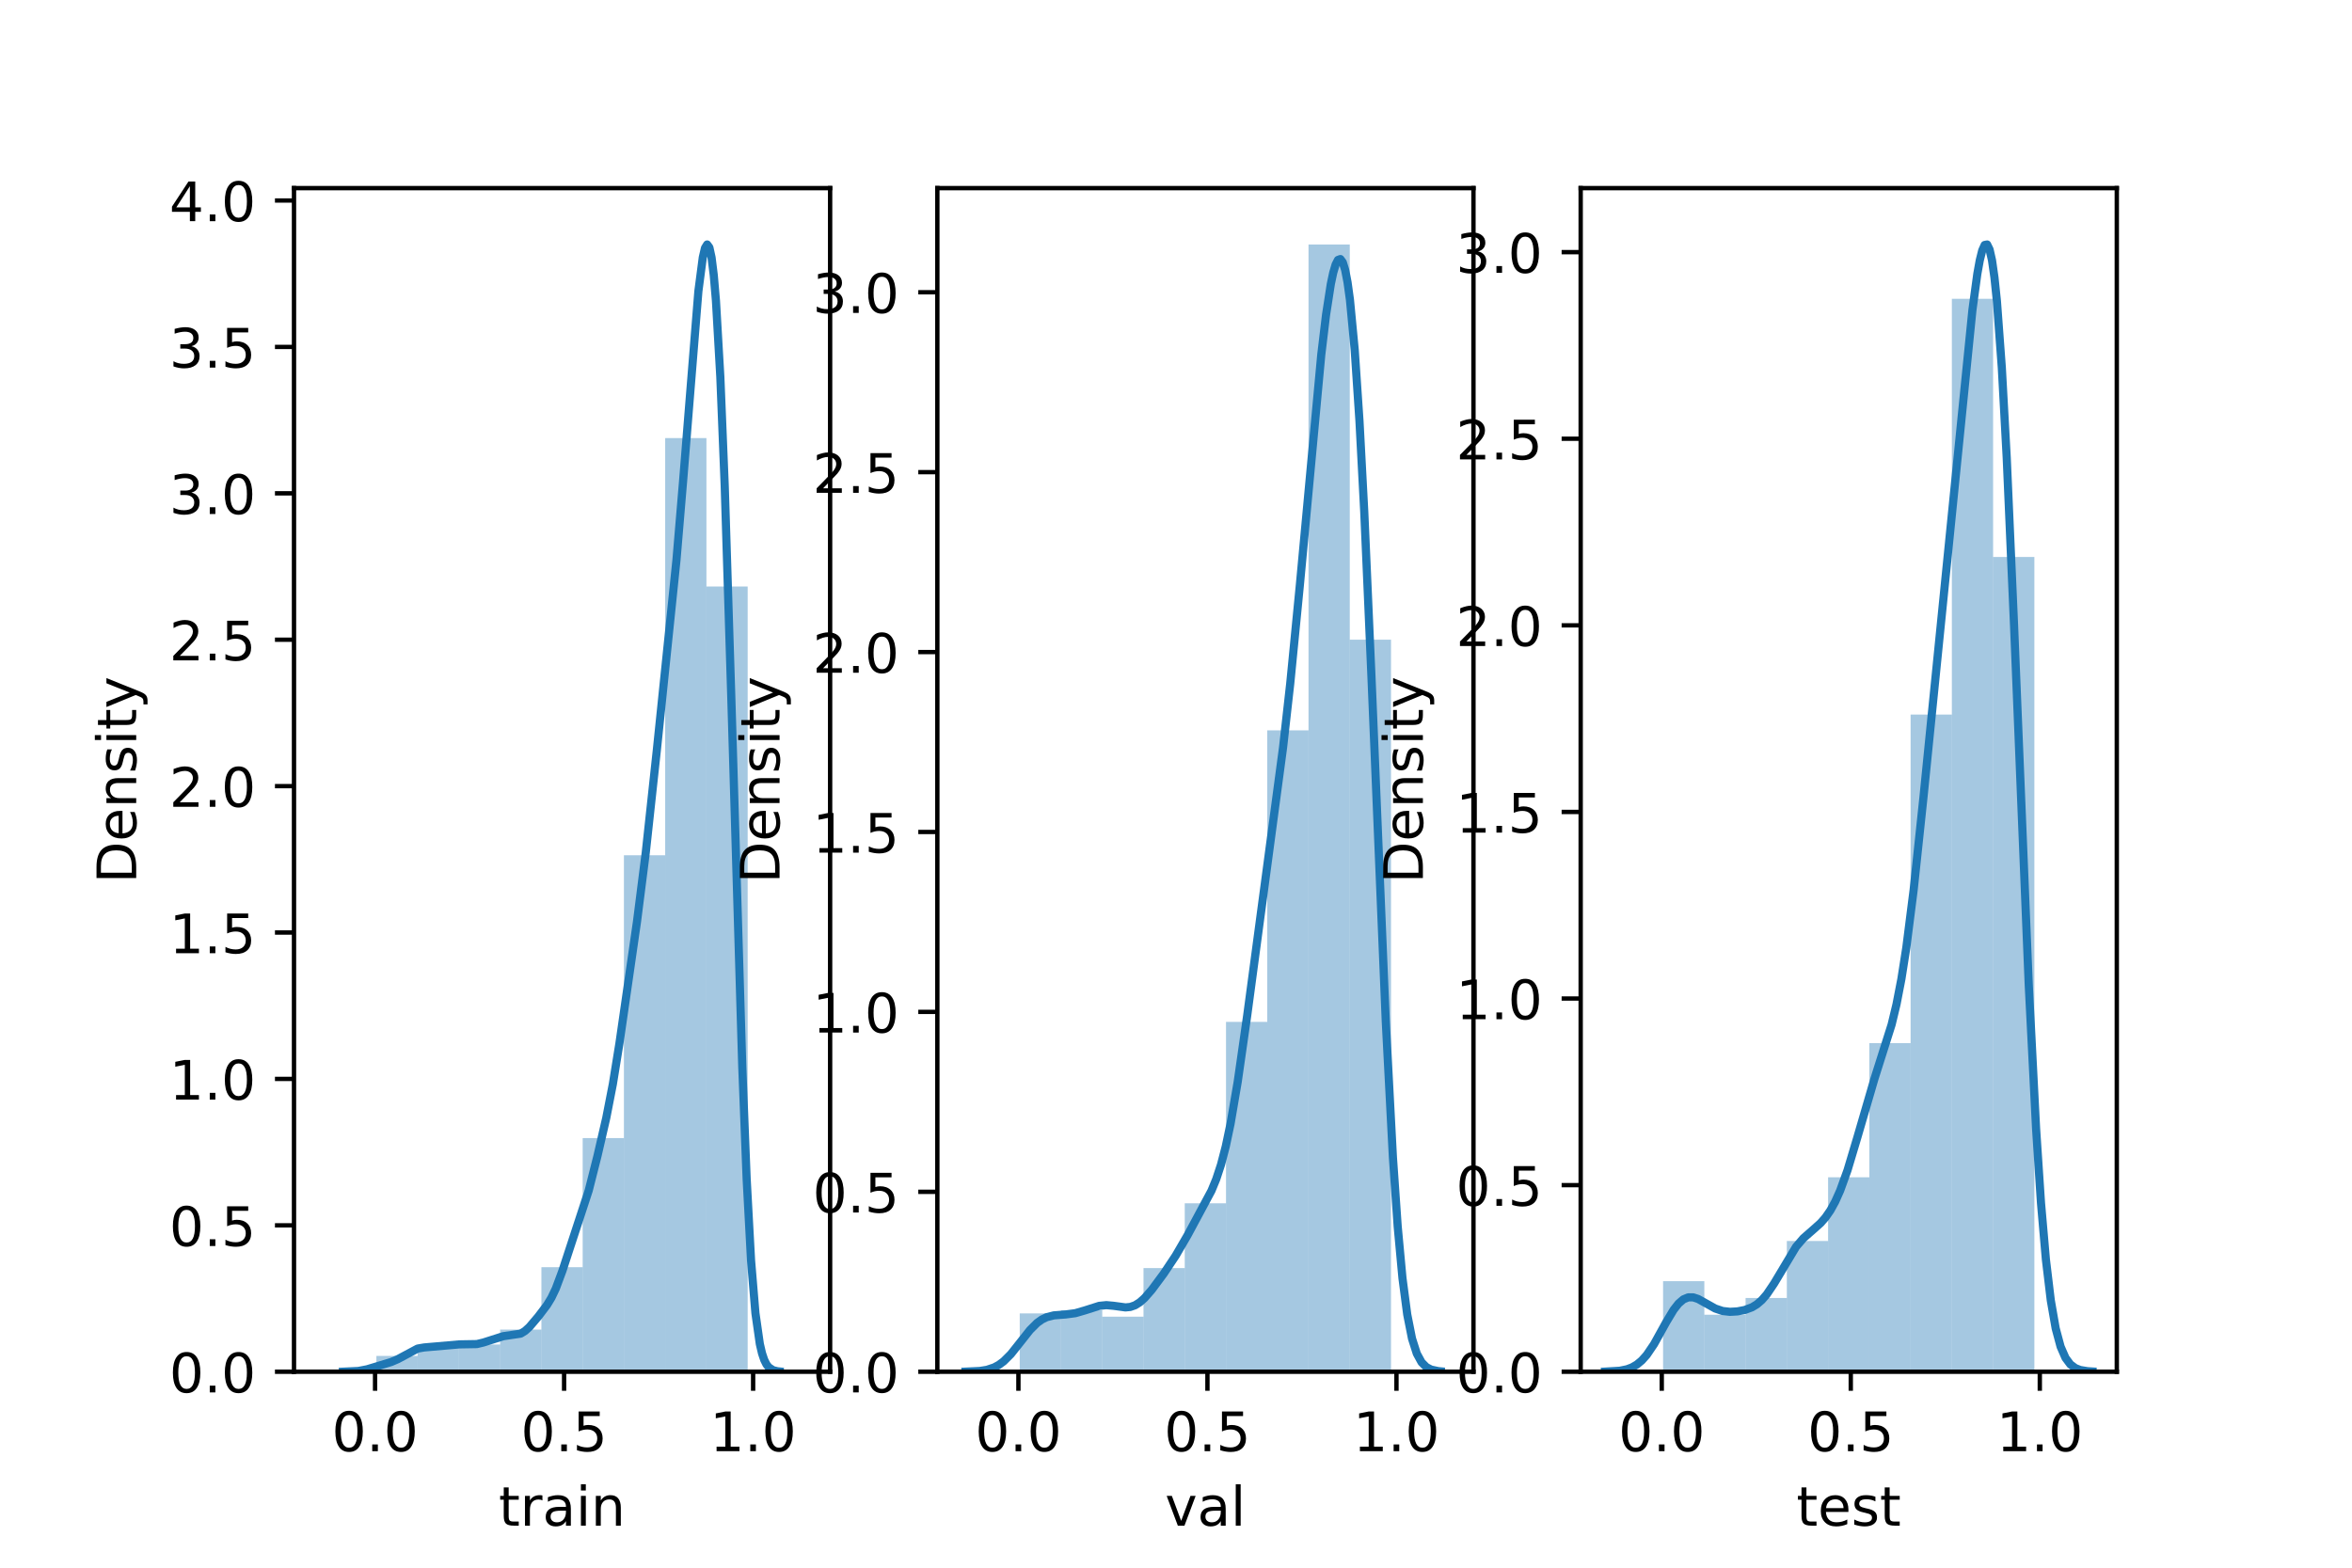<?xml version="1.0" encoding="utf-8" standalone="no"?>
<!DOCTYPE svg PUBLIC "-//W3C//DTD SVG 1.1//EN"
  "http://www.w3.org/Graphics/SVG/1.1/DTD/svg11.dtd">
<!-- Created with matplotlib (https://matplotlib.org/) -->
<svg height="288pt" version="1.1" viewBox="0 0 432 288" width="432pt" xmlns="http://www.w3.org/2000/svg" xmlns:xlink="http://www.w3.org/1999/xlink">
 <defs>
  <style type="text/css">*{stroke-linecap:butt;stroke-linejoin:round;}</style>
 </defs>
 <g id="figure_1">
  <g id="patch_1">
   <path d="M 0 288 
L 432 288 
L 432 0 
L 0 0 
z
" style="fill:#ffffff;"/>
  </g>
  <g id="axes_1">
   <g id="patch_2">
    <path d="M 54 252 
L 152.471 252 
L 152.471 34.56 
L 54 34.56 
z
" style="fill:#ffffff;"/>
   </g>
   <g id="patch_3">
    <path clip-path="url(#p8965cb7d72)" d="M 69.134 252 
L 76.711 252 
L 76.711 249.096 
L 69.134 249.096 
z
" style="fill:#1f77b4;opacity:0.4;"/>
   </g>
   <g id="patch_4">
    <path clip-path="url(#p8965cb7d72)" d="M 76.711 252 
L 84.288 252 
L 84.288 247.482 
L 76.711 247.482 
z
" style="fill:#1f77b4;opacity:0.4;"/>
   </g>
   <g id="patch_5">
    <path clip-path="url(#p8965cb7d72)" d="M 84.288 252 
L 91.866 252 
L 91.866 246.998 
L 84.288 246.998 
z
" style="fill:#1f77b4;opacity:0.4;"/>
   </g>
   <g id="patch_6">
    <path clip-path="url(#p8965cb7d72)" d="M 91.866 252 
L 99.443 252 
L 99.443 244.255 
L 91.866 244.255 
z
" style="fill:#1f77b4;opacity:0.4;"/>
   </g>
   <g id="patch_7">
    <path clip-path="url(#p8965cb7d72)" d="M 99.443 252 
L 107.02 252 
L 107.02 232.799 
L 99.443 232.799 
z
" style="fill:#1f77b4;opacity:0.4;"/>
   </g>
   <g id="patch_8">
    <path clip-path="url(#p8965cb7d72)" d="M 107.02 252 
L 114.597 252 
L 114.597 209.079 
L 107.02 209.079 
z
" style="fill:#1f77b4;opacity:0.4;"/>
   </g>
   <g id="patch_9">
    <path clip-path="url(#p8965cb7d72)" d="M 114.597 252 
L 122.175 252 
L 122.175 157.123 
L 114.597 157.123 
z
" style="fill:#1f77b4;opacity:0.4;"/>
   </g>
   <g id="patch_10">
    <path clip-path="url(#p8965cb7d72)" d="M 122.175 252 
L 129.752 252 
L 129.752 80.479 
L 122.175 80.479 
z
" style="fill:#1f77b4;opacity:0.4;"/>
   </g>
   <g id="patch_11">
    <path clip-path="url(#p8965cb7d72)" d="M 129.752 252 
L 137.329 252 
L 137.329 107.748 
L 129.752 107.748 
z
" style="fill:#1f77b4;opacity:0.4;"/>
   </g>
   <g id="matplotlib.axis_1">
    <g id="xtick_1">
     <g id="line2d_1">
      <defs>
       <path d="M 0 0 
L 0 3.5 
" id="me73c4b4142" style="stroke:#000000;stroke-width:0.8;"/>
      </defs>
      <g>
       <use style="stroke:#000000;stroke-width:0.8;" x="68.891" xlink:href="#me73c4b4142" y="252"/>
      </g>
     </g>
     <g id="text_1">
      <!-- 0.0 -->
      <g transform="translate(60.939 266.598)scale(0.1 -0.1)">
       <defs>
        <path d="M 31.781 66.406 
Q 24.172 66.406 20.328 58.906 
Q 16.5 51.422 16.5 36.375 
Q 16.5 21.391 20.328 13.891 
Q 24.172 6.391 31.781 6.391 
Q 39.453 6.391 43.281 13.891 
Q 47.125 21.391 47.125 36.375 
Q 47.125 51.422 43.281 58.906 
Q 39.453 66.406 31.781 66.406 
z
M 31.781 74.219 
Q 44.047 74.219 50.516 64.516 
Q 56.984 54.828 56.984 36.375 
Q 56.984 17.969 50.516 8.266 
Q 44.047 -1.422 31.781 -1.422 
Q 19.531 -1.422 13.062 8.266 
Q 6.594 17.969 6.594 36.375 
Q 6.594 54.828 13.062 64.516 
Q 19.531 74.219 31.781 74.219 
z
" id="DejaVuSans-48"/>
        <path d="M 10.688 12.406 
L 21 12.406 
L 21 0 
L 10.688 0 
z
" id="DejaVuSans-46"/>
       </defs>
       <use xlink:href="#DejaVuSans-48"/>
       <use x="63.623" xlink:href="#DejaVuSans-46"/>
       <use x="95.41" xlink:href="#DejaVuSans-48"/>
      </g>
     </g>
    </g>
    <g id="xtick_2">
     <g id="line2d_2">
      <g>
       <use style="stroke:#000000;stroke-width:0.8;" x="103.61" xlink:href="#me73c4b4142" y="252"/>
      </g>
     </g>
     <g id="text_2">
      <!-- 0.5 -->
      <g transform="translate(95.658 266.598)scale(0.1 -0.1)">
       <defs>
        <path d="M 10.797 72.906 
L 49.516 72.906 
L 49.516 64.594 
L 19.828 64.594 
L 19.828 46.734 
Q 21.969 47.469 24.109 47.828 
Q 26.266 48.188 28.422 48.188 
Q 40.625 48.188 47.75 41.5 
Q 54.891 34.812 54.891 23.391 
Q 54.891 11.625 47.562 5.094 
Q 40.234 -1.422 26.906 -1.422 
Q 22.312 -1.422 17.547 -0.641 
Q 12.797 0.141 7.719 1.703 
L 7.719 11.625 
Q 12.109 9.234 16.797 8.062 
Q 21.484 6.891 26.703 6.891 
Q 35.156 6.891 40.078 11.328 
Q 45.016 15.766 45.016 23.391 
Q 45.016 31 40.078 35.438 
Q 35.156 39.891 26.703 39.891 
Q 22.75 39.891 18.812 39.016 
Q 14.891 38.141 10.797 36.281 
z
" id="DejaVuSans-53"/>
       </defs>
       <use xlink:href="#DejaVuSans-48"/>
       <use x="63.623" xlink:href="#DejaVuSans-46"/>
       <use x="95.41" xlink:href="#DejaVuSans-53"/>
      </g>
     </g>
    </g>
    <g id="xtick_3">
     <g id="line2d_3">
      <g>
       <use style="stroke:#000000;stroke-width:0.8;" x="138.329" xlink:href="#me73c4b4142" y="252"/>
      </g>
     </g>
     <g id="text_3">
      <!-- 1.0 -->
      <g transform="translate(130.377 266.598)scale(0.1 -0.1)">
       <defs>
        <path d="M 12.406 8.297 
L 28.516 8.297 
L 28.516 63.922 
L 10.984 60.406 
L 10.984 69.391 
L 28.422 72.906 
L 38.281 72.906 
L 38.281 8.297 
L 54.391 8.297 
L 54.391 0 
L 12.406 0 
z
" id="DejaVuSans-49"/>
       </defs>
       <use xlink:href="#DejaVuSans-49"/>
       <use x="63.623" xlink:href="#DejaVuSans-46"/>
       <use x="95.41" xlink:href="#DejaVuSans-48"/>
      </g>
     </g>
    </g>
    <g id="text_4">
     <!-- train -->
     <g transform="translate(91.598 280.277)scale(0.1 -0.1)">
      <defs>
       <path d="M 18.312 70.219 
L 18.312 54.688 
L 36.812 54.688 
L 36.812 47.703 
L 18.312 47.703 
L 18.312 18.016 
Q 18.312 11.328 20.141 9.422 
Q 21.969 7.516 27.594 7.516 
L 36.812 7.516 
L 36.812 0 
L 27.594 0 
Q 17.188 0 13.234 3.875 
Q 9.281 7.766 9.281 18.016 
L 9.281 47.703 
L 2.688 47.703 
L 2.688 54.688 
L 9.281 54.688 
L 9.281 70.219 
z
" id="DejaVuSans-116"/>
       <path d="M 41.109 46.297 
Q 39.594 47.172 37.812 47.578 
Q 36.031 48 33.891 48 
Q 26.266 48 22.188 43.047 
Q 18.109 38.094 18.109 28.812 
L 18.109 0 
L 9.078 0 
L 9.078 54.688 
L 18.109 54.688 
L 18.109 46.188 
Q 20.953 51.172 25.484 53.578 
Q 30.031 56 36.531 56 
Q 37.453 56 38.578 55.875 
Q 39.703 55.766 41.062 55.516 
z
" id="DejaVuSans-114"/>
       <path d="M 34.281 27.484 
Q 23.391 27.484 19.188 25 
Q 14.984 22.516 14.984 16.5 
Q 14.984 11.719 18.141 8.906 
Q 21.297 6.109 26.703 6.109 
Q 34.188 6.109 38.703 11.406 
Q 43.219 16.703 43.219 25.484 
L 43.219 27.484 
z
M 52.203 31.203 
L 52.203 0 
L 43.219 0 
L 43.219 8.297 
Q 40.141 3.328 35.547 0.953 
Q 30.953 -1.422 24.312 -1.422 
Q 15.922 -1.422 10.953 3.297 
Q 6 8.016 6 15.922 
Q 6 25.141 12.172 29.828 
Q 18.359 34.516 30.609 34.516 
L 43.219 34.516 
L 43.219 35.406 
Q 43.219 41.609 39.141 45 
Q 35.062 48.391 27.688 48.391 
Q 23 48.391 18.547 47.266 
Q 14.109 46.141 10.016 43.891 
L 10.016 52.203 
Q 14.938 54.109 19.578 55.047 
Q 24.219 56 28.609 56 
Q 40.484 56 46.344 49.844 
Q 52.203 43.703 52.203 31.203 
z
" id="DejaVuSans-97"/>
       <path d="M 9.422 54.688 
L 18.406 54.688 
L 18.406 0 
L 9.422 0 
z
M 9.422 75.984 
L 18.406 75.984 
L 18.406 64.594 
L 9.422 64.594 
z
" id="DejaVuSans-105"/>
       <path d="M 54.891 33.016 
L 54.891 0 
L 45.906 0 
L 45.906 32.719 
Q 45.906 40.484 42.875 44.328 
Q 39.844 48.188 33.797 48.188 
Q 26.516 48.188 22.312 43.547 
Q 18.109 38.922 18.109 30.906 
L 18.109 0 
L 9.078 0 
L 9.078 54.688 
L 18.109 54.688 
L 18.109 46.188 
Q 21.344 51.125 25.703 53.562 
Q 30.078 56 35.797 56 
Q 45.219 56 50.047 50.172 
Q 54.891 44.344 54.891 33.016 
z
" id="DejaVuSans-110"/>
      </defs>
      <use xlink:href="#DejaVuSans-116"/>
      <use x="39.209" xlink:href="#DejaVuSans-114"/>
      <use x="80.322" xlink:href="#DejaVuSans-97"/>
      <use x="141.602" xlink:href="#DejaVuSans-105"/>
      <use x="169.385" xlink:href="#DejaVuSans-110"/>
     </g>
    </g>
   </g>
   <g id="matplotlib.axis_2">
    <g id="ytick_1">
     <g id="line2d_4">
      <defs>
       <path d="M 0 0 
L -3.5 0 
" id="m76bacb673e" style="stroke:#000000;stroke-width:0.8;"/>
      </defs>
      <g>
       <use style="stroke:#000000;stroke-width:0.8;" x="54" xlink:href="#m76bacb673e" y="252"/>
      </g>
     </g>
     <g id="text_5">
      <!-- 0.0 -->
      <g transform="translate(31.097 255.799)scale(0.1 -0.1)">
       <use xlink:href="#DejaVuSans-48"/>
       <use x="63.623" xlink:href="#DejaVuSans-46"/>
       <use x="95.41" xlink:href="#DejaVuSans-48"/>
      </g>
     </g>
    </g>
    <g id="ytick_2">
     <g id="line2d_5">
      <g>
       <use style="stroke:#000000;stroke-width:0.8;" x="54" xlink:href="#m76bacb673e" y="225.105"/>
      </g>
     </g>
     <g id="text_6">
      <!-- 0.5 -->
      <g transform="translate(31.097 228.904)scale(0.1 -0.1)">
       <use xlink:href="#DejaVuSans-48"/>
       <use x="63.623" xlink:href="#DejaVuSans-46"/>
       <use x="95.41" xlink:href="#DejaVuSans-53"/>
      </g>
     </g>
    </g>
    <g id="ytick_3">
     <g id="line2d_6">
      <g>
       <use style="stroke:#000000;stroke-width:0.8;" x="54" xlink:href="#m76bacb673e" y="198.209"/>
      </g>
     </g>
     <g id="text_7">
      <!-- 1.0 -->
      <g transform="translate(31.097 202.008)scale(0.1 -0.1)">
       <use xlink:href="#DejaVuSans-49"/>
       <use x="63.623" xlink:href="#DejaVuSans-46"/>
       <use x="95.41" xlink:href="#DejaVuSans-48"/>
      </g>
     </g>
    </g>
    <g id="ytick_4">
     <g id="line2d_7">
      <g>
       <use style="stroke:#000000;stroke-width:0.8;" x="54" xlink:href="#m76bacb673e" y="171.314"/>
      </g>
     </g>
     <g id="text_8">
      <!-- 1.5 -->
      <g transform="translate(31.097 175.113)scale(0.1 -0.1)">
       <use xlink:href="#DejaVuSans-49"/>
       <use x="63.623" xlink:href="#DejaVuSans-46"/>
       <use x="95.41" xlink:href="#DejaVuSans-53"/>
      </g>
     </g>
    </g>
    <g id="ytick_5">
     <g id="line2d_8">
      <g>
       <use style="stroke:#000000;stroke-width:0.8;" x="54" xlink:href="#m76bacb673e" y="144.418"/>
      </g>
     </g>
     <g id="text_9">
      <!-- 2.0 -->
      <g transform="translate(31.097 148.217)scale(0.1 -0.1)">
       <defs>
        <path d="M 19.188 8.297 
L 53.609 8.297 
L 53.609 0 
L 7.328 0 
L 7.328 8.297 
Q 12.938 14.109 22.625 23.891 
Q 32.328 33.688 34.812 36.531 
Q 39.547 41.844 41.422 45.531 
Q 43.312 49.219 43.312 52.781 
Q 43.312 58.594 39.234 62.25 
Q 35.156 65.922 28.609 65.922 
Q 23.969 65.922 18.812 64.312 
Q 13.672 62.703 7.812 59.422 
L 7.812 69.391 
Q 13.766 71.781 18.938 73 
Q 24.125 74.219 28.422 74.219 
Q 39.75 74.219 46.484 68.547 
Q 53.219 62.891 53.219 53.422 
Q 53.219 48.922 51.531 44.891 
Q 49.859 40.875 45.406 35.406 
Q 44.188 33.984 37.641 27.219 
Q 31.109 20.453 19.188 8.297 
z
" id="DejaVuSans-50"/>
       </defs>
       <use xlink:href="#DejaVuSans-50"/>
       <use x="63.623" xlink:href="#DejaVuSans-46"/>
       <use x="95.41" xlink:href="#DejaVuSans-48"/>
      </g>
     </g>
    </g>
    <g id="ytick_6">
     <g id="line2d_9">
      <g>
       <use style="stroke:#000000;stroke-width:0.8;" x="54" xlink:href="#m76bacb673e" y="117.523"/>
      </g>
     </g>
     <g id="text_10">
      <!-- 2.5 -->
      <g transform="translate(31.097 121.322)scale(0.1 -0.1)">
       <use xlink:href="#DejaVuSans-50"/>
       <use x="63.623" xlink:href="#DejaVuSans-46"/>
       <use x="95.41" xlink:href="#DejaVuSans-53"/>
      </g>
     </g>
    </g>
    <g id="ytick_7">
     <g id="line2d_10">
      <g>
       <use style="stroke:#000000;stroke-width:0.8;" x="54" xlink:href="#m76bacb673e" y="90.627"/>
      </g>
     </g>
     <g id="text_11">
      <!-- 3.0 -->
      <g transform="translate(31.097 94.427)scale(0.1 -0.1)">
       <defs>
        <path d="M 40.578 39.312 
Q 47.656 37.797 51.625 33 
Q 55.609 28.219 55.609 21.188 
Q 55.609 10.406 48.188 4.484 
Q 40.766 -1.422 27.094 -1.422 
Q 22.516 -1.422 17.656 -0.516 
Q 12.797 0.391 7.625 2.203 
L 7.625 11.719 
Q 11.719 9.328 16.594 8.109 
Q 21.484 6.891 26.812 6.891 
Q 36.078 6.891 40.938 10.547 
Q 45.797 14.203 45.797 21.188 
Q 45.797 27.641 41.281 31.266 
Q 36.766 34.906 28.719 34.906 
L 20.219 34.906 
L 20.219 43.016 
L 29.109 43.016 
Q 36.375 43.016 40.234 45.922 
Q 44.094 48.828 44.094 54.297 
Q 44.094 59.906 40.109 62.906 
Q 36.141 65.922 28.719 65.922 
Q 24.656 65.922 20.016 65.031 
Q 15.375 64.156 9.812 62.312 
L 9.812 71.094 
Q 15.438 72.656 20.344 73.438 
Q 25.25 74.219 29.594 74.219 
Q 40.828 74.219 47.359 69.109 
Q 53.906 64.016 53.906 55.328 
Q 53.906 49.266 50.438 45.094 
Q 46.969 40.922 40.578 39.312 
z
" id="DejaVuSans-51"/>
       </defs>
       <use xlink:href="#DejaVuSans-51"/>
       <use x="63.623" xlink:href="#DejaVuSans-46"/>
       <use x="95.41" xlink:href="#DejaVuSans-48"/>
      </g>
     </g>
    </g>
    <g id="ytick_8">
     <g id="line2d_11">
      <g>
       <use style="stroke:#000000;stroke-width:0.8;" x="54" xlink:href="#m76bacb673e" y="63.732"/>
      </g>
     </g>
     <g id="text_12">
      <!-- 3.5 -->
      <g transform="translate(31.097 67.531)scale(0.1 -0.1)">
       <use xlink:href="#DejaVuSans-51"/>
       <use x="63.623" xlink:href="#DejaVuSans-46"/>
       <use x="95.41" xlink:href="#DejaVuSans-53"/>
      </g>
     </g>
    </g>
    <g id="ytick_9">
     <g id="line2d_12">
      <g>
       <use style="stroke:#000000;stroke-width:0.8;" x="54" xlink:href="#m76bacb673e" y="36.836"/>
      </g>
     </g>
     <g id="text_13">
      <!-- 4.0 -->
      <g transform="translate(31.097 40.636)scale(0.1 -0.1)">
       <defs>
        <path d="M 37.797 64.312 
L 12.891 25.391 
L 37.797 25.391 
z
M 35.203 72.906 
L 47.609 72.906 
L 47.609 25.391 
L 58.016 25.391 
L 58.016 17.188 
L 47.609 17.188 
L 47.609 0 
L 37.797 0 
L 37.797 17.188 
L 4.891 17.188 
L 4.891 26.703 
z
" id="DejaVuSans-52"/>
       </defs>
       <use xlink:href="#DejaVuSans-52"/>
       <use x="63.623" xlink:href="#DejaVuSans-46"/>
       <use x="95.41" xlink:href="#DejaVuSans-48"/>
      </g>
     </g>
    </g>
    <g id="text_14">
     <!-- Density -->
     <g transform="translate(25.017 162.289)rotate(-90)scale(0.1 -0.1)">
      <defs>
       <path d="M 19.672 64.797 
L 19.672 8.109 
L 31.594 8.109 
Q 46.688 8.109 53.688 14.938 
Q 60.688 21.781 60.688 36.531 
Q 60.688 51.172 53.688 57.984 
Q 46.688 64.797 31.594 64.797 
z
M 9.812 72.906 
L 30.078 72.906 
Q 51.266 72.906 61.172 64.094 
Q 71.094 55.281 71.094 36.531 
Q 71.094 17.672 61.125 8.828 
Q 51.172 0 30.078 0 
L 9.812 0 
z
" id="DejaVuSans-68"/>
       <path d="M 56.203 29.594 
L 56.203 25.203 
L 14.891 25.203 
Q 15.484 15.922 20.484 11.062 
Q 25.484 6.203 34.422 6.203 
Q 39.594 6.203 44.453 7.469 
Q 49.312 8.734 54.109 11.281 
L 54.109 2.781 
Q 49.266 0.734 44.188 -0.344 
Q 39.109 -1.422 33.891 -1.422 
Q 20.797 -1.422 13.156 6.188 
Q 5.516 13.812 5.516 26.812 
Q 5.516 40.234 12.766 48.109 
Q 20.016 56 32.328 56 
Q 43.359 56 49.781 48.891 
Q 56.203 41.797 56.203 29.594 
z
M 47.219 32.234 
Q 47.125 39.594 43.094 43.984 
Q 39.062 48.391 32.422 48.391 
Q 24.906 48.391 20.391 44.141 
Q 15.875 39.891 15.188 32.172 
z
" id="DejaVuSans-101"/>
       <path d="M 44.281 53.078 
L 44.281 44.578 
Q 40.484 46.531 36.375 47.5 
Q 32.281 48.484 27.875 48.484 
Q 21.188 48.484 17.844 46.438 
Q 14.5 44.391 14.5 40.281 
Q 14.5 37.156 16.891 35.375 
Q 19.281 33.594 26.516 31.984 
L 29.594 31.297 
Q 39.156 29.25 43.188 25.516 
Q 47.219 21.781 47.219 15.094 
Q 47.219 7.469 41.188 3.016 
Q 35.156 -1.422 24.609 -1.422 
Q 20.219 -1.422 15.453 -0.562 
Q 10.688 0.297 5.422 2 
L 5.422 11.281 
Q 10.406 8.688 15.234 7.391 
Q 20.062 6.109 24.812 6.109 
Q 31.156 6.109 34.562 8.281 
Q 37.984 10.453 37.984 14.406 
Q 37.984 18.062 35.516 20.016 
Q 33.062 21.969 24.703 23.781 
L 21.578 24.516 
Q 13.234 26.266 9.516 29.906 
Q 5.812 33.547 5.812 39.891 
Q 5.812 47.609 11.281 51.797 
Q 16.75 56 26.812 56 
Q 31.781 56 36.172 55.266 
Q 40.578 54.547 44.281 53.078 
z
" id="DejaVuSans-115"/>
       <path d="M 32.172 -5.078 
Q 28.375 -14.844 24.75 -17.812 
Q 21.141 -20.797 15.094 -20.797 
L 7.906 -20.797 
L 7.906 -13.281 
L 13.188 -13.281 
Q 16.891 -13.281 18.938 -11.516 
Q 21 -9.766 23.484 -3.219 
L 25.094 0.875 
L 2.984 54.688 
L 12.5 54.688 
L 29.594 11.922 
L 46.688 54.688 
L 56.203 54.688 
z
" id="DejaVuSans-121"/>
      </defs>
      <use xlink:href="#DejaVuSans-68"/>
      <use x="77.002" xlink:href="#DejaVuSans-101"/>
      <use x="138.525" xlink:href="#DejaVuSans-110"/>
      <use x="201.904" xlink:href="#DejaVuSans-115"/>
      <use x="254.004" xlink:href="#DejaVuSans-105"/>
      <use x="281.787" xlink:href="#DejaVuSans-116"/>
      <use x="320.996" xlink:href="#DejaVuSans-121"/>
     </g>
    </g>
   </g>
   <g id="line2d_13">
    <path clip-path="url(#p8965cb7d72)" d="M 63 251.995 
L 65.821 251.862 
L 67.433 251.55 
L 71.865 250.212 
L 73.074 249.69 
L 76.701 247.749 
L 77.909 247.54 
L 82.342 247.155 
L 84.357 246.977 
L 87.58 246.922 
L 88.789 246.633 
L 92.415 245.477 
L 95.639 245.002 
L 96.445 244.504 
L 97.251 243.765 
L 98.863 241.868 
L 100.474 239.742 
L 101.28 238.412 
L 102.086 236.721 
L 103.295 233.48 
L 108.13 218.713 
L 109.742 212.348 
L 111.354 205.374 
L 112.563 199.164 
L 113.772 191.677 
L 116.995 169.34 
L 118.607 156.647 
L 120.622 138.016 
L 124.248 102.889 
L 125.457 88.494 
L 128.278 53.472 
L 129.084 47.291 
L 129.486 45.562 
L 129.889 44.914 
L 130.292 45.461 
L 130.695 47.307 
L 131.098 50.544 
L 131.501 55.249 
L 132.307 69.255 
L 133.113 89.284 
L 134.322 128.18 
L 136.337 195.995 
L 137.142 216.584 
L 137.948 231.537 
L 138.754 241.256 
L 139.56 246.9 
L 139.963 248.621 
L 140.366 249.82 
L 140.769 250.632 
L 141.172 251.165 
L 141.978 251.714 
L 142.784 251.913 
L 143.187 251.954 
L 143.187 251.954 
" style="fill:none;stroke:#1f77b4;stroke-linecap:square;stroke-width:1.5;"/>
   </g>
   <g id="patch_12">
    <path d="M 54 252 
L 54 34.56 
" style="fill:none;stroke:#000000;stroke-linecap:square;stroke-linejoin:miter;stroke-width:0.8;"/>
   </g>
   <g id="patch_13">
    <path d="M 152.471 252 
L 152.471 34.56 
" style="fill:none;stroke:#000000;stroke-linecap:square;stroke-linejoin:miter;stroke-width:0.8;"/>
   </g>
   <g id="patch_14">
    <path d="M 54 252 
L 152.471 252 
" style="fill:none;stroke:#000000;stroke-linecap:square;stroke-linejoin:miter;stroke-width:0.8;"/>
   </g>
   <g id="patch_15">
    <path d="M 54 34.56 
L 152.471 34.56 
" style="fill:none;stroke:#000000;stroke-linecap:square;stroke-linejoin:miter;stroke-width:0.8;"/>
   </g>
  </g>
  <g id="axes_2">
   <g id="patch_16">
    <path d="M 172.165 252 
L 270.635 252 
L 270.635 34.56 
L 172.165 34.56 
z
" style="fill:#ffffff;"/>
   </g>
   <g id="patch_17">
    <path clip-path="url(#pba6faca857)" d="M 187.299 252 
L 194.876 252 
L 194.876 241.289 
L 187.299 241.289 
z
" style="fill:#1f77b4;opacity:0.4;"/>
   </g>
   <g id="patch_18">
    <path clip-path="url(#pba6faca857)" d="M 194.876 252 
L 202.453 252 
L 202.453 240.694 
L 194.876 240.694 
z
" style="fill:#1f77b4;opacity:0.4;"/>
   </g>
   <g id="patch_19">
    <path clip-path="url(#pba6faca857)" d="M 202.453 252 
L 210.03 252 
L 210.03 241.884 
L 202.453 241.884 
z
" style="fill:#1f77b4;opacity:0.4;"/>
   </g>
   <g id="patch_20">
    <path clip-path="url(#pba6faca857)" d="M 210.03 252 
L 217.608 252 
L 217.608 232.958 
L 210.03 232.958 
z
" style="fill:#1f77b4;opacity:0.4;"/>
   </g>
   <g id="patch_21">
    <path clip-path="url(#pba6faca857)" d="M 217.608 252 
L 225.185 252 
L 225.185 221.056 
L 217.608 221.056 
z
" style="fill:#1f77b4;opacity:0.4;"/>
   </g>
   <g id="patch_22">
    <path clip-path="url(#pba6faca857)" d="M 225.185 252 
L 232.762 252 
L 232.762 187.732 
L 225.185 187.732 
z
" style="fill:#1f77b4;opacity:0.4;"/>
   </g>
   <g id="patch_23">
    <path clip-path="url(#pba6faca857)" d="M 232.762 252 
L 240.339 252 
L 240.339 134.175 
L 232.762 134.175 
z
" style="fill:#1f77b4;opacity:0.4;"/>
   </g>
   <g id="patch_24">
    <path clip-path="url(#pba6faca857)" d="M 240.339 252 
L 247.917 252 
L 247.917 44.914 
L 240.339 44.914 
z
" style="fill:#1f77b4;opacity:0.4;"/>
   </g>
   <g id="patch_25">
    <path clip-path="url(#pba6faca857)" d="M 247.917 252 
L 255.494 252 
L 255.494 117.513 
L 247.917 117.513 
z
" style="fill:#1f77b4;opacity:0.4;"/>
   </g>
   <g id="matplotlib.axis_3">
    <g id="xtick_4">
     <g id="line2d_14">
      <g>
       <use style="stroke:#000000;stroke-width:0.8;" x="187.055" xlink:href="#me73c4b4142" y="252"/>
      </g>
     </g>
     <g id="text_15">
      <!-- 0.0 -->
      <g transform="translate(179.104 266.598)scale(0.1 -0.1)">
       <use xlink:href="#DejaVuSans-48"/>
       <use x="63.623" xlink:href="#DejaVuSans-46"/>
       <use x="95.41" xlink:href="#DejaVuSans-48"/>
      </g>
     </g>
    </g>
    <g id="xtick_5">
     <g id="line2d_15">
      <g>
       <use style="stroke:#000000;stroke-width:0.8;" x="221.774" xlink:href="#me73c4b4142" y="252"/>
      </g>
     </g>
     <g id="text_16">
      <!-- 0.5 -->
      <g transform="translate(213.823 266.598)scale(0.1 -0.1)">
       <use xlink:href="#DejaVuSans-48"/>
       <use x="63.623" xlink:href="#DejaVuSans-46"/>
       <use x="95.41" xlink:href="#DejaVuSans-53"/>
      </g>
     </g>
    </g>
    <g id="xtick_6">
     <g id="line2d_16">
      <g>
       <use style="stroke:#000000;stroke-width:0.8;" x="256.493" xlink:href="#me73c4b4142" y="252"/>
      </g>
     </g>
     <g id="text_17">
      <!-- 1.0 -->
      <g transform="translate(248.542 266.598)scale(0.1 -0.1)">
       <use xlink:href="#DejaVuSans-49"/>
       <use x="63.623" xlink:href="#DejaVuSans-46"/>
       <use x="95.41" xlink:href="#DejaVuSans-48"/>
      </g>
     </g>
    </g>
    <g id="text_18">
     <!-- val -->
     <g transform="translate(213.988 280.277)scale(0.1 -0.1)">
      <defs>
       <path d="M 2.984 54.688 
L 12.5 54.688 
L 29.594 8.797 
L 46.688 54.688 
L 56.203 54.688 
L 35.688 0 
L 23.484 0 
z
" id="DejaVuSans-118"/>
       <path d="M 9.422 75.984 
L 18.406 75.984 
L 18.406 0 
L 9.422 0 
z
" id="DejaVuSans-108"/>
      </defs>
      <use xlink:href="#DejaVuSans-118"/>
      <use x="59.18" xlink:href="#DejaVuSans-97"/>
      <use x="120.459" xlink:href="#DejaVuSans-108"/>
     </g>
    </g>
   </g>
   <g id="matplotlib.axis_4">
    <g id="ytick_10">
     <g id="line2d_17">
      <g>
       <use style="stroke:#000000;stroke-width:0.8;" x="172.165" xlink:href="#m76bacb673e" y="252"/>
      </g>
     </g>
     <g id="text_19">
      <!-- 0.0 -->
      <g transform="translate(149.262 255.799)scale(0.1 -0.1)">
       <use xlink:href="#DejaVuSans-48"/>
       <use x="63.623" xlink:href="#DejaVuSans-46"/>
       <use x="95.41" xlink:href="#DejaVuSans-48"/>
      </g>
     </g>
    </g>
    <g id="ytick_11">
     <g id="line2d_18">
      <g>
       <use style="stroke:#000000;stroke-width:0.8;" x="172.165" xlink:href="#m76bacb673e" y="218.948"/>
      </g>
     </g>
     <g id="text_20">
      <!-- 0.5 -->
      <g transform="translate(149.262 222.747)scale(0.1 -0.1)">
       <use xlink:href="#DejaVuSans-48"/>
       <use x="63.623" xlink:href="#DejaVuSans-46"/>
       <use x="95.41" xlink:href="#DejaVuSans-53"/>
      </g>
     </g>
    </g>
    <g id="ytick_12">
     <g id="line2d_19">
      <g>
       <use style="stroke:#000000;stroke-width:0.8;" x="172.165" xlink:href="#m76bacb673e" y="185.895"/>
      </g>
     </g>
     <g id="text_21">
      <!-- 1.0 -->
      <g transform="translate(149.262 189.694)scale(0.1 -0.1)">
       <use xlink:href="#DejaVuSans-49"/>
       <use x="63.623" xlink:href="#DejaVuSans-46"/>
       <use x="95.41" xlink:href="#DejaVuSans-48"/>
      </g>
     </g>
    </g>
    <g id="ytick_13">
     <g id="line2d_20">
      <g>
       <use style="stroke:#000000;stroke-width:0.8;" x="172.165" xlink:href="#m76bacb673e" y="152.843"/>
      </g>
     </g>
     <g id="text_22">
      <!-- 1.5 -->
      <g transform="translate(149.262 156.642)scale(0.1 -0.1)">
       <use xlink:href="#DejaVuSans-49"/>
       <use x="63.623" xlink:href="#DejaVuSans-46"/>
       <use x="95.41" xlink:href="#DejaVuSans-53"/>
      </g>
     </g>
    </g>
    <g id="ytick_14">
     <g id="line2d_21">
      <g>
       <use style="stroke:#000000;stroke-width:0.8;" x="172.165" xlink:href="#m76bacb673e" y="119.79"/>
      </g>
     </g>
     <g id="text_23">
      <!-- 2.0 -->
      <g transform="translate(149.262 123.59)scale(0.1 -0.1)">
       <use xlink:href="#DejaVuSans-50"/>
       <use x="63.623" xlink:href="#DejaVuSans-46"/>
       <use x="95.41" xlink:href="#DejaVuSans-48"/>
      </g>
     </g>
    </g>
    <g id="ytick_15">
     <g id="line2d_22">
      <g>
       <use style="stroke:#000000;stroke-width:0.8;" x="172.165" xlink:href="#m76bacb673e" y="86.738"/>
      </g>
     </g>
     <g id="text_24">
      <!-- 2.5 -->
      <g transform="translate(149.262 90.537)scale(0.1 -0.1)">
       <use xlink:href="#DejaVuSans-50"/>
       <use x="63.623" xlink:href="#DejaVuSans-46"/>
       <use x="95.41" xlink:href="#DejaVuSans-53"/>
      </g>
     </g>
    </g>
    <g id="ytick_16">
     <g id="line2d_23">
      <g>
       <use style="stroke:#000000;stroke-width:0.8;" x="172.165" xlink:href="#m76bacb673e" y="53.686"/>
      </g>
     </g>
     <g id="text_25">
      <!-- 3.0 -->
      <g transform="translate(149.262 57.485)scale(0.1 -0.1)">
       <use xlink:href="#DejaVuSans-51"/>
       <use x="63.623" xlink:href="#DejaVuSans-46"/>
       <use x="95.41" xlink:href="#DejaVuSans-48"/>
      </g>
     </g>
    </g>
    <g id="text_26">
     <!-- Density -->
     <g transform="translate(143.182 162.289)rotate(-90)scale(0.1 -0.1)">
      <use xlink:href="#DejaVuSans-68"/>
      <use x="77.002" xlink:href="#DejaVuSans-101"/>
      <use x="138.525" xlink:href="#DejaVuSans-110"/>
      <use x="201.904" xlink:href="#DejaVuSans-115"/>
      <use x="254.004" xlink:href="#DejaVuSans-105"/>
      <use x="281.787" xlink:href="#DejaVuSans-116"/>
      <use x="320.996" xlink:href="#DejaVuSans-121"/>
     </g>
    </g>
   </g>
   <g id="line2d_24">
    <path clip-path="url(#pba6faca857)" d="M 177.335 251.986 
L 179.966 251.863 
L 181.282 251.649 
L 182.598 251.208 
L 183.475 250.733 
L 184.352 250.083 
L 185.668 248.769 
L 187.422 246.562 
L 189.177 244.343 
L 190.492 243.032 
L 191.369 242.406 
L 192.247 241.98 
L 193.562 241.647 
L 195.755 241.478 
L 197.51 241.245 
L 199.264 240.736 
L 201.895 239.9 
L 203.211 239.768 
L 204.527 239.887 
L 206.72 240.185 
L 207.597 240.101 
L 208.474 239.797 
L 209.351 239.245 
L 210.229 238.462 
L 211.544 236.953 
L 213.737 233.992 
L 215.93 230.702 
L 218.123 226.928 
L 222.509 218.758 
L 223.386 216.63 
L 224.263 213.967 
L 225.14 210.604 
L 226.018 206.445 
L 227.333 198.743 
L 229.088 186.482 
L 235.666 137.301 
L 236.982 125.57 
L 238.737 107.618 
L 242.684 65.149 
L 243.561 57.828 
L 244.438 52.173 
L 244.877 50.102 
L 245.315 48.609 
L 245.754 47.753 
L 246.192 47.592 
L 246.631 48.185 
L 247.07 49.591 
L 247.508 51.862 
L 247.947 55.046 
L 248.824 64.278 
L 249.701 77.365 
L 250.578 94.032 
L 251.894 124.127 
L 254.526 187.519 
L 255.841 212.603 
L 256.719 225.308 
L 257.596 234.81 
L 258.473 241.493 
L 259.35 245.912 
L 260.227 248.661 
L 261.104 250.268 
L 261.982 251.151 
L 262.859 251.607 
L 264.174 251.889 
L 264.613 251.93 
L 264.613 251.93 
" style="fill:none;stroke:#1f77b4;stroke-linecap:square;stroke-width:1.5;"/>
   </g>
   <g id="patch_26">
    <path d="M 172.165 252 
L 172.165 34.56 
" style="fill:none;stroke:#000000;stroke-linecap:square;stroke-linejoin:miter;stroke-width:0.8;"/>
   </g>
   <g id="patch_27">
    <path d="M 270.635 252 
L 270.635 34.56 
" style="fill:none;stroke:#000000;stroke-linecap:square;stroke-linejoin:miter;stroke-width:0.8;"/>
   </g>
   <g id="patch_28">
    <path d="M 172.165 252 
L 270.635 252 
" style="fill:none;stroke:#000000;stroke-linecap:square;stroke-linejoin:miter;stroke-width:0.8;"/>
   </g>
   <g id="patch_29">
    <path d="M 172.165 34.56 
L 270.635 34.56 
" style="fill:none;stroke:#000000;stroke-linecap:square;stroke-linejoin:miter;stroke-width:0.8;"/>
   </g>
  </g>
  <g id="axes_3">
   <g id="patch_30">
    <path d="M 290.329 252 
L 388.8 252 
L 388.8 34.56 
L 290.329 34.56 
z
" style="fill:#ffffff;"/>
   </g>
   <g id="patch_31">
    <path clip-path="url(#pbca422b0af)" d="M 305.463 252 
L 313.041 252 
L 313.041 235.369 
L 305.463 235.369 
z
" style="fill:#1f77b4;opacity:0.4;"/>
   </g>
   <g id="patch_32">
    <path clip-path="url(#pbca422b0af)" d="M 313.041 252 
L 320.618 252 
L 320.618 241.529 
L 313.041 241.529 
z
" style="fill:#1f77b4;opacity:0.4;"/>
   </g>
   <g id="patch_33">
    <path clip-path="url(#pbca422b0af)" d="M 320.618 252 
L 328.195 252 
L 328.195 238.449 
L 320.618 238.449 
z
" style="fill:#1f77b4;opacity:0.4;"/>
   </g>
   <g id="patch_34">
    <path clip-path="url(#pbca422b0af)" d="M 328.195 252 
L 335.772 252 
L 335.772 227.977 
L 328.195 227.977 
z
" style="fill:#1f77b4;opacity:0.4;"/>
   </g>
   <g id="patch_35">
    <path clip-path="url(#pbca422b0af)" d="M 335.772 252 
L 343.35 252 
L 343.35 216.274 
L 335.772 216.274 
z
" style="fill:#1f77b4;opacity:0.4;"/>
   </g>
   <g id="patch_36">
    <path clip-path="url(#pbca422b0af)" d="M 343.35 252 
L 350.927 252 
L 350.927 191.635 
L 343.35 191.635 
z
" style="fill:#1f77b4;opacity:0.4;"/>
   </g>
   <g id="patch_37">
    <path clip-path="url(#pbca422b0af)" d="M 350.927 252 
L 358.504 252 
L 358.504 131.27 
L 350.927 131.27 
z
" style="fill:#1f77b4;opacity:0.4;"/>
   </g>
   <g id="patch_38">
    <path clip-path="url(#pbca422b0af)" d="M 358.504 252 
L 366.081 252 
L 366.081 54.891 
L 358.504 54.891 
z
" style="fill:#1f77b4;opacity:0.4;"/>
   </g>
   <g id="patch_39">
    <path clip-path="url(#pbca422b0af)" d="M 366.081 252 
L 373.659 252 
L 373.659 102.32 
L 366.081 102.32 
z
" style="fill:#1f77b4;opacity:0.4;"/>
   </g>
   <g id="matplotlib.axis_5">
    <g id="xtick_7">
     <g id="line2d_25">
      <g>
       <use style="stroke:#000000;stroke-width:0.8;" x="305.22" xlink:href="#me73c4b4142" y="252"/>
      </g>
     </g>
     <g id="text_27">
      <!-- 0.0 -->
      <g transform="translate(297.268 266.598)scale(0.1 -0.1)">
       <use xlink:href="#DejaVuSans-48"/>
       <use x="63.623" xlink:href="#DejaVuSans-46"/>
       <use x="95.41" xlink:href="#DejaVuSans-48"/>
      </g>
     </g>
    </g>
    <g id="xtick_8">
     <g id="line2d_26">
      <g>
       <use style="stroke:#000000;stroke-width:0.8;" x="339.939" xlink:href="#me73c4b4142" y="252"/>
      </g>
     </g>
     <g id="text_28">
      <!-- 0.5 -->
      <g transform="translate(331.987 266.598)scale(0.1 -0.1)">
       <use xlink:href="#DejaVuSans-48"/>
       <use x="63.623" xlink:href="#DejaVuSans-46"/>
       <use x="95.41" xlink:href="#DejaVuSans-53"/>
      </g>
     </g>
    </g>
    <g id="xtick_9">
     <g id="line2d_27">
      <g>
       <use style="stroke:#000000;stroke-width:0.8;" x="374.658" xlink:href="#me73c4b4142" y="252"/>
      </g>
     </g>
     <g id="text_29">
      <!-- 1.0 -->
      <g transform="translate(366.706 266.598)scale(0.1 -0.1)">
       <use xlink:href="#DejaVuSans-49"/>
       <use x="63.623" xlink:href="#DejaVuSans-46"/>
       <use x="95.41" xlink:href="#DejaVuSans-48"/>
      </g>
     </g>
    </g>
    <g id="text_30">
     <!-- test -->
     <g transform="translate(329.963 280.277)scale(0.1 -0.1)">
      <use xlink:href="#DejaVuSans-116"/>
      <use x="39.209" xlink:href="#DejaVuSans-101"/>
      <use x="100.732" xlink:href="#DejaVuSans-115"/>
      <use x="152.832" xlink:href="#DejaVuSans-116"/>
     </g>
    </g>
   </g>
   <g id="matplotlib.axis_6">
    <g id="ytick_17">
     <g id="line2d_28">
      <g>
       <use style="stroke:#000000;stroke-width:0.8;" x="290.329" xlink:href="#m76bacb673e" y="252"/>
      </g>
     </g>
     <g id="text_31">
      <!-- 0.0 -->
      <g transform="translate(267.426 255.799)scale(0.1 -0.1)">
       <use xlink:href="#DejaVuSans-48"/>
       <use x="63.623" xlink:href="#DejaVuSans-46"/>
       <use x="95.41" xlink:href="#DejaVuSans-48"/>
      </g>
     </g>
    </g>
    <g id="ytick_18">
     <g id="line2d_29">
      <g>
       <use style="stroke:#000000;stroke-width:0.8;" x="290.329" xlink:href="#m76bacb673e" y="217.72"/>
      </g>
     </g>
     <g id="text_32">
      <!-- 0.5 -->
      <g transform="translate(267.426 221.519)scale(0.1 -0.1)">
       <use xlink:href="#DejaVuSans-48"/>
       <use x="63.623" xlink:href="#DejaVuSans-46"/>
       <use x="95.41" xlink:href="#DejaVuSans-53"/>
      </g>
     </g>
    </g>
    <g id="ytick_19">
     <g id="line2d_30">
      <g>
       <use style="stroke:#000000;stroke-width:0.8;" x="290.329" xlink:href="#m76bacb673e" y="183.44"/>
      </g>
     </g>
     <g id="text_33">
      <!-- 1.0 -->
      <g transform="translate(267.426 187.239)scale(0.1 -0.1)">
       <use xlink:href="#DejaVuSans-49"/>
       <use x="63.623" xlink:href="#DejaVuSans-46"/>
       <use x="95.41" xlink:href="#DejaVuSans-48"/>
      </g>
     </g>
    </g>
    <g id="ytick_20">
     <g id="line2d_31">
      <g>
       <use style="stroke:#000000;stroke-width:0.8;" x="290.329" xlink:href="#m76bacb673e" y="149.16"/>
      </g>
     </g>
     <g id="text_34">
      <!-- 1.5 -->
      <g transform="translate(267.426 152.959)scale(0.1 -0.1)">
       <use xlink:href="#DejaVuSans-49"/>
       <use x="63.623" xlink:href="#DejaVuSans-46"/>
       <use x="95.41" xlink:href="#DejaVuSans-53"/>
      </g>
     </g>
    </g>
    <g id="ytick_21">
     <g id="line2d_32">
      <g>
       <use style="stroke:#000000;stroke-width:0.8;" x="290.329" xlink:href="#m76bacb673e" y="114.88"/>
      </g>
     </g>
     <g id="text_35">
      <!-- 2.0 -->
      <g transform="translate(267.426 118.679)scale(0.1 -0.1)">
       <use xlink:href="#DejaVuSans-50"/>
       <use x="63.623" xlink:href="#DejaVuSans-46"/>
       <use x="95.41" xlink:href="#DejaVuSans-48"/>
      </g>
     </g>
    </g>
    <g id="ytick_22">
     <g id="line2d_33">
      <g>
       <use style="stroke:#000000;stroke-width:0.8;" x="290.329" xlink:href="#m76bacb673e" y="80.6"/>
      </g>
     </g>
     <g id="text_36">
      <!-- 2.5 -->
      <g transform="translate(267.426 84.399)scale(0.1 -0.1)">
       <use xlink:href="#DejaVuSans-50"/>
       <use x="63.623" xlink:href="#DejaVuSans-46"/>
       <use x="95.41" xlink:href="#DejaVuSans-53"/>
      </g>
     </g>
    </g>
    <g id="ytick_23">
     <g id="line2d_34">
      <g>
       <use style="stroke:#000000;stroke-width:0.8;" x="290.329" xlink:href="#m76bacb673e" y="46.319"/>
      </g>
     </g>
     <g id="text_37">
      <!-- 3.0 -->
      <g transform="translate(267.426 50.119)scale(0.1 -0.1)">
       <use xlink:href="#DejaVuSans-51"/>
       <use x="63.623" xlink:href="#DejaVuSans-46"/>
       <use x="95.41" xlink:href="#DejaVuSans-48"/>
      </g>
     </g>
    </g>
    <g id="text_38">
     <!-- Density -->
     <g transform="translate(261.347 162.289)rotate(-90)scale(0.1 -0.1)">
      <use xlink:href="#DejaVuSans-68"/>
      <use x="77.002" xlink:href="#DejaVuSans-101"/>
      <use x="138.525" xlink:href="#DejaVuSans-110"/>
      <use x="201.904" xlink:href="#DejaVuSans-115"/>
      <use x="254.004" xlink:href="#DejaVuSans-105"/>
      <use x="281.787" xlink:href="#DejaVuSans-116"/>
      <use x="320.996" xlink:href="#DejaVuSans-121"/>
     </g>
    </g>
   </g>
   <g id="line2d_35">
    <path clip-path="url(#pbca422b0af)" d="M 294.805 251.982 
L 297.504 251.822 
L 298.854 251.543 
L 299.754 251.202 
L 300.653 250.68 
L 301.553 249.932 
L 302.453 248.925 
L 303.802 246.937 
L 306.051 242.872 
L 307.401 240.627 
L 308.301 239.477 
L 309.2 238.704 
L 310.1 238.335 
L 311 238.338 
L 311.899 238.634 
L 313.249 239.385 
L 315.048 240.39 
L 316.398 240.843 
L 317.747 240.995 
L 319.097 240.919 
L 320.446 240.663 
L 321.796 240.163 
L 322.696 239.615 
L 323.595 238.839 
L 324.495 237.807 
L 325.845 235.806 
L 329.893 229.04 
L 331.243 227.469 
L 333.042 225.897 
L 334.392 224.689 
L 335.291 223.666 
L 336.191 222.367 
L 337.091 220.728 
L 337.99 218.713 
L 339.34 214.983 
L 341.139 208.974 
L 344.288 198.179 
L 347.437 188.237 
L 348.337 184.499 
L 349.236 179.847 
L 350.136 174.112 
L 351.486 163.479 
L 353.285 146.501 
L 362.282 56.947 
L 363.181 50.322 
L 363.631 47.821 
L 364.081 46.012 
L 364.531 45.007 
L 364.981 44.914 
L 365.431 45.83 
L 365.881 47.835 
L 366.33 50.988 
L 366.78 55.324 
L 367.68 67.521 
L 368.58 84.049 
L 369.929 114.892 
L 372.628 180.926 
L 373.978 207.381 
L 374.877 220.997 
L 375.777 231.387 
L 376.677 238.899 
L 377.576 244.047 
L 378.476 247.393 
L 379.376 249.455 
L 380.275 250.661 
L 381.175 251.329 
L 382.075 251.68 
L 383.424 251.904 
L 384.324 251.96 
L 384.324 251.96 
" style="fill:none;stroke:#1f77b4;stroke-linecap:square;stroke-width:1.5;"/>
   </g>
   <g id="patch_40">
    <path d="M 290.329 252 
L 290.329 34.56 
" style="fill:none;stroke:#000000;stroke-linecap:square;stroke-linejoin:miter;stroke-width:0.8;"/>
   </g>
   <g id="patch_41">
    <path d="M 388.8 252 
L 388.8 34.56 
" style="fill:none;stroke:#000000;stroke-linecap:square;stroke-linejoin:miter;stroke-width:0.8;"/>
   </g>
   <g id="patch_42">
    <path d="M 290.329 252 
L 388.8 252 
" style="fill:none;stroke:#000000;stroke-linecap:square;stroke-linejoin:miter;stroke-width:0.8;"/>
   </g>
   <g id="patch_43">
    <path d="M 290.329 34.56 
L 388.8 34.56 
" style="fill:none;stroke:#000000;stroke-linecap:square;stroke-linejoin:miter;stroke-width:0.8;"/>
   </g>
  </g>
 </g>
 <defs>
  <clipPath id="p8965cb7d72">
   <rect height="217.44" width="98.471" x="54" y="34.56"/>
  </clipPath>
  <clipPath id="pba6faca857">
   <rect height="217.44" width="98.471" x="172.165" y="34.56"/>
  </clipPath>
  <clipPath id="pbca422b0af">
   <rect height="217.44" width="98.471" x="290.329" y="34.56"/>
  </clipPath>
 </defs>
</svg>
